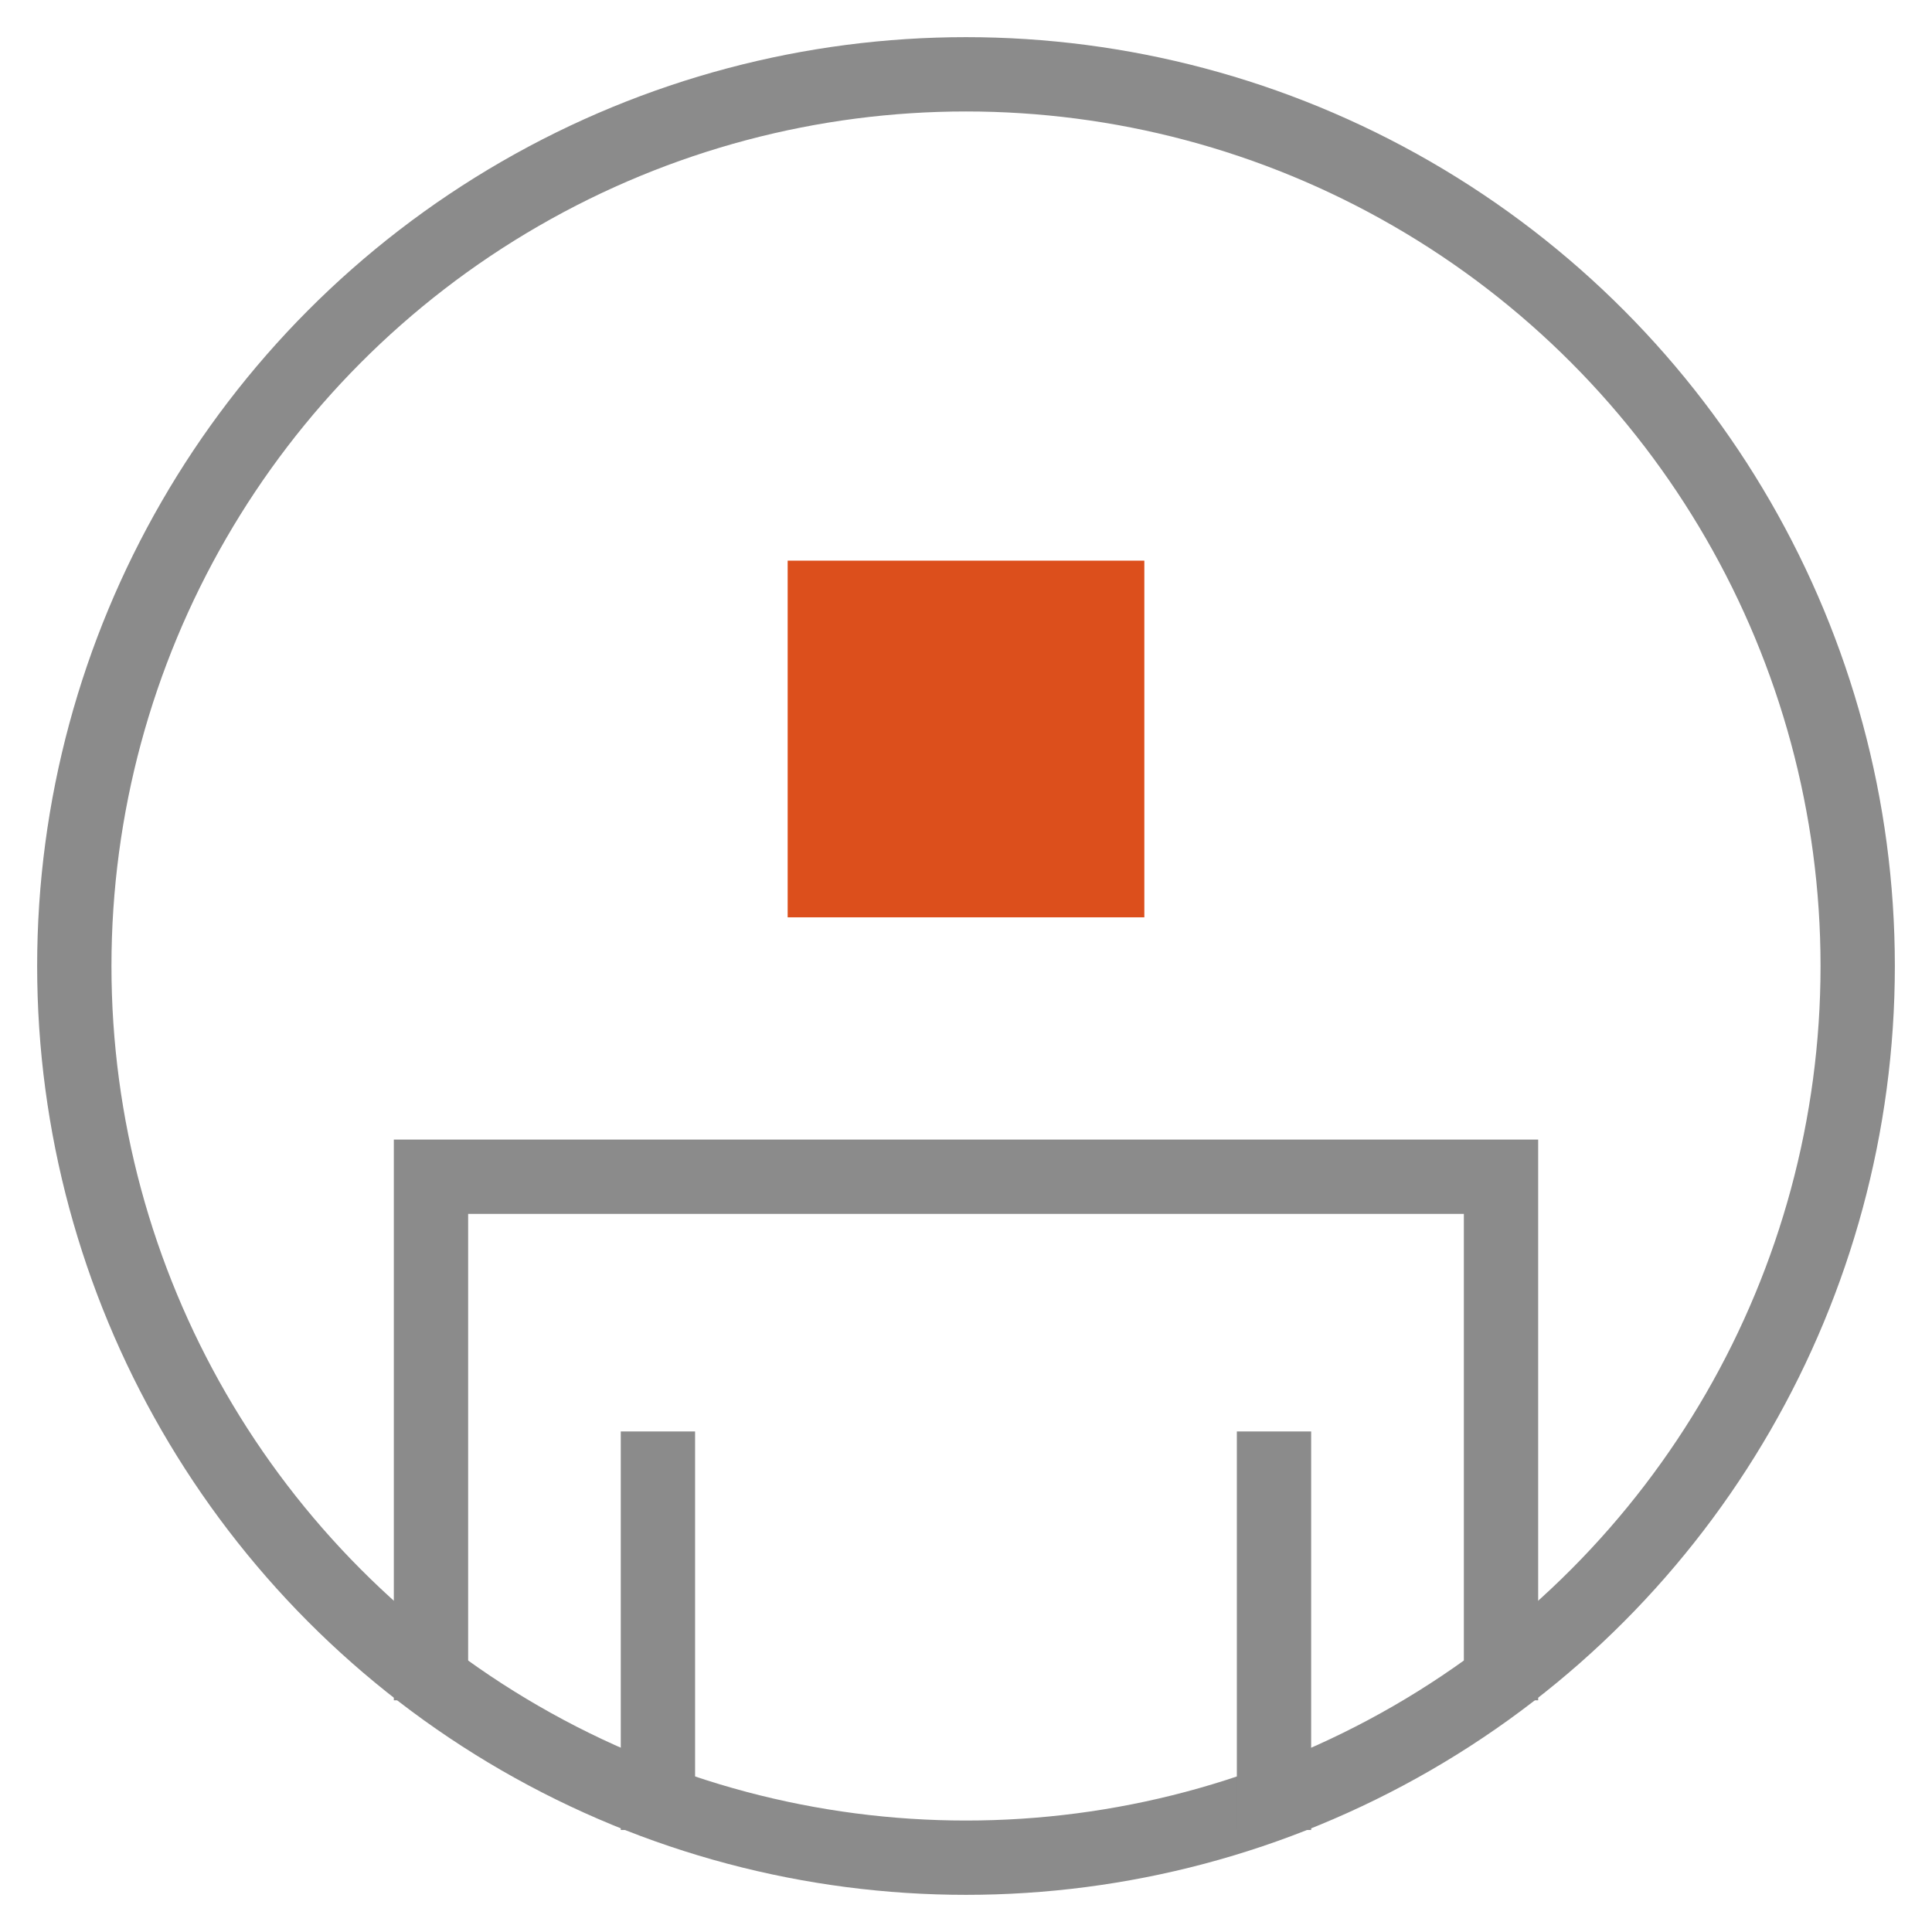 <svg width="26" height="26" viewBox="0 0 26 26" fill="none" xmlns="http://www.w3.org/2000/svg">
    <path fill="#DC4F1C" d="M10.6 7.545h4.8v4.8h-4.8z"/>
    <circle cx="13" cy="13" r="12" stroke="#8B8B8B"/>
    <path d="M5.8 22.382v-6.546h14.4v6.546M8.854 19.764v4.363M17.145 19.764v4.363" stroke="#8B8B8B" stroke-linecap="square"/>
</svg>
